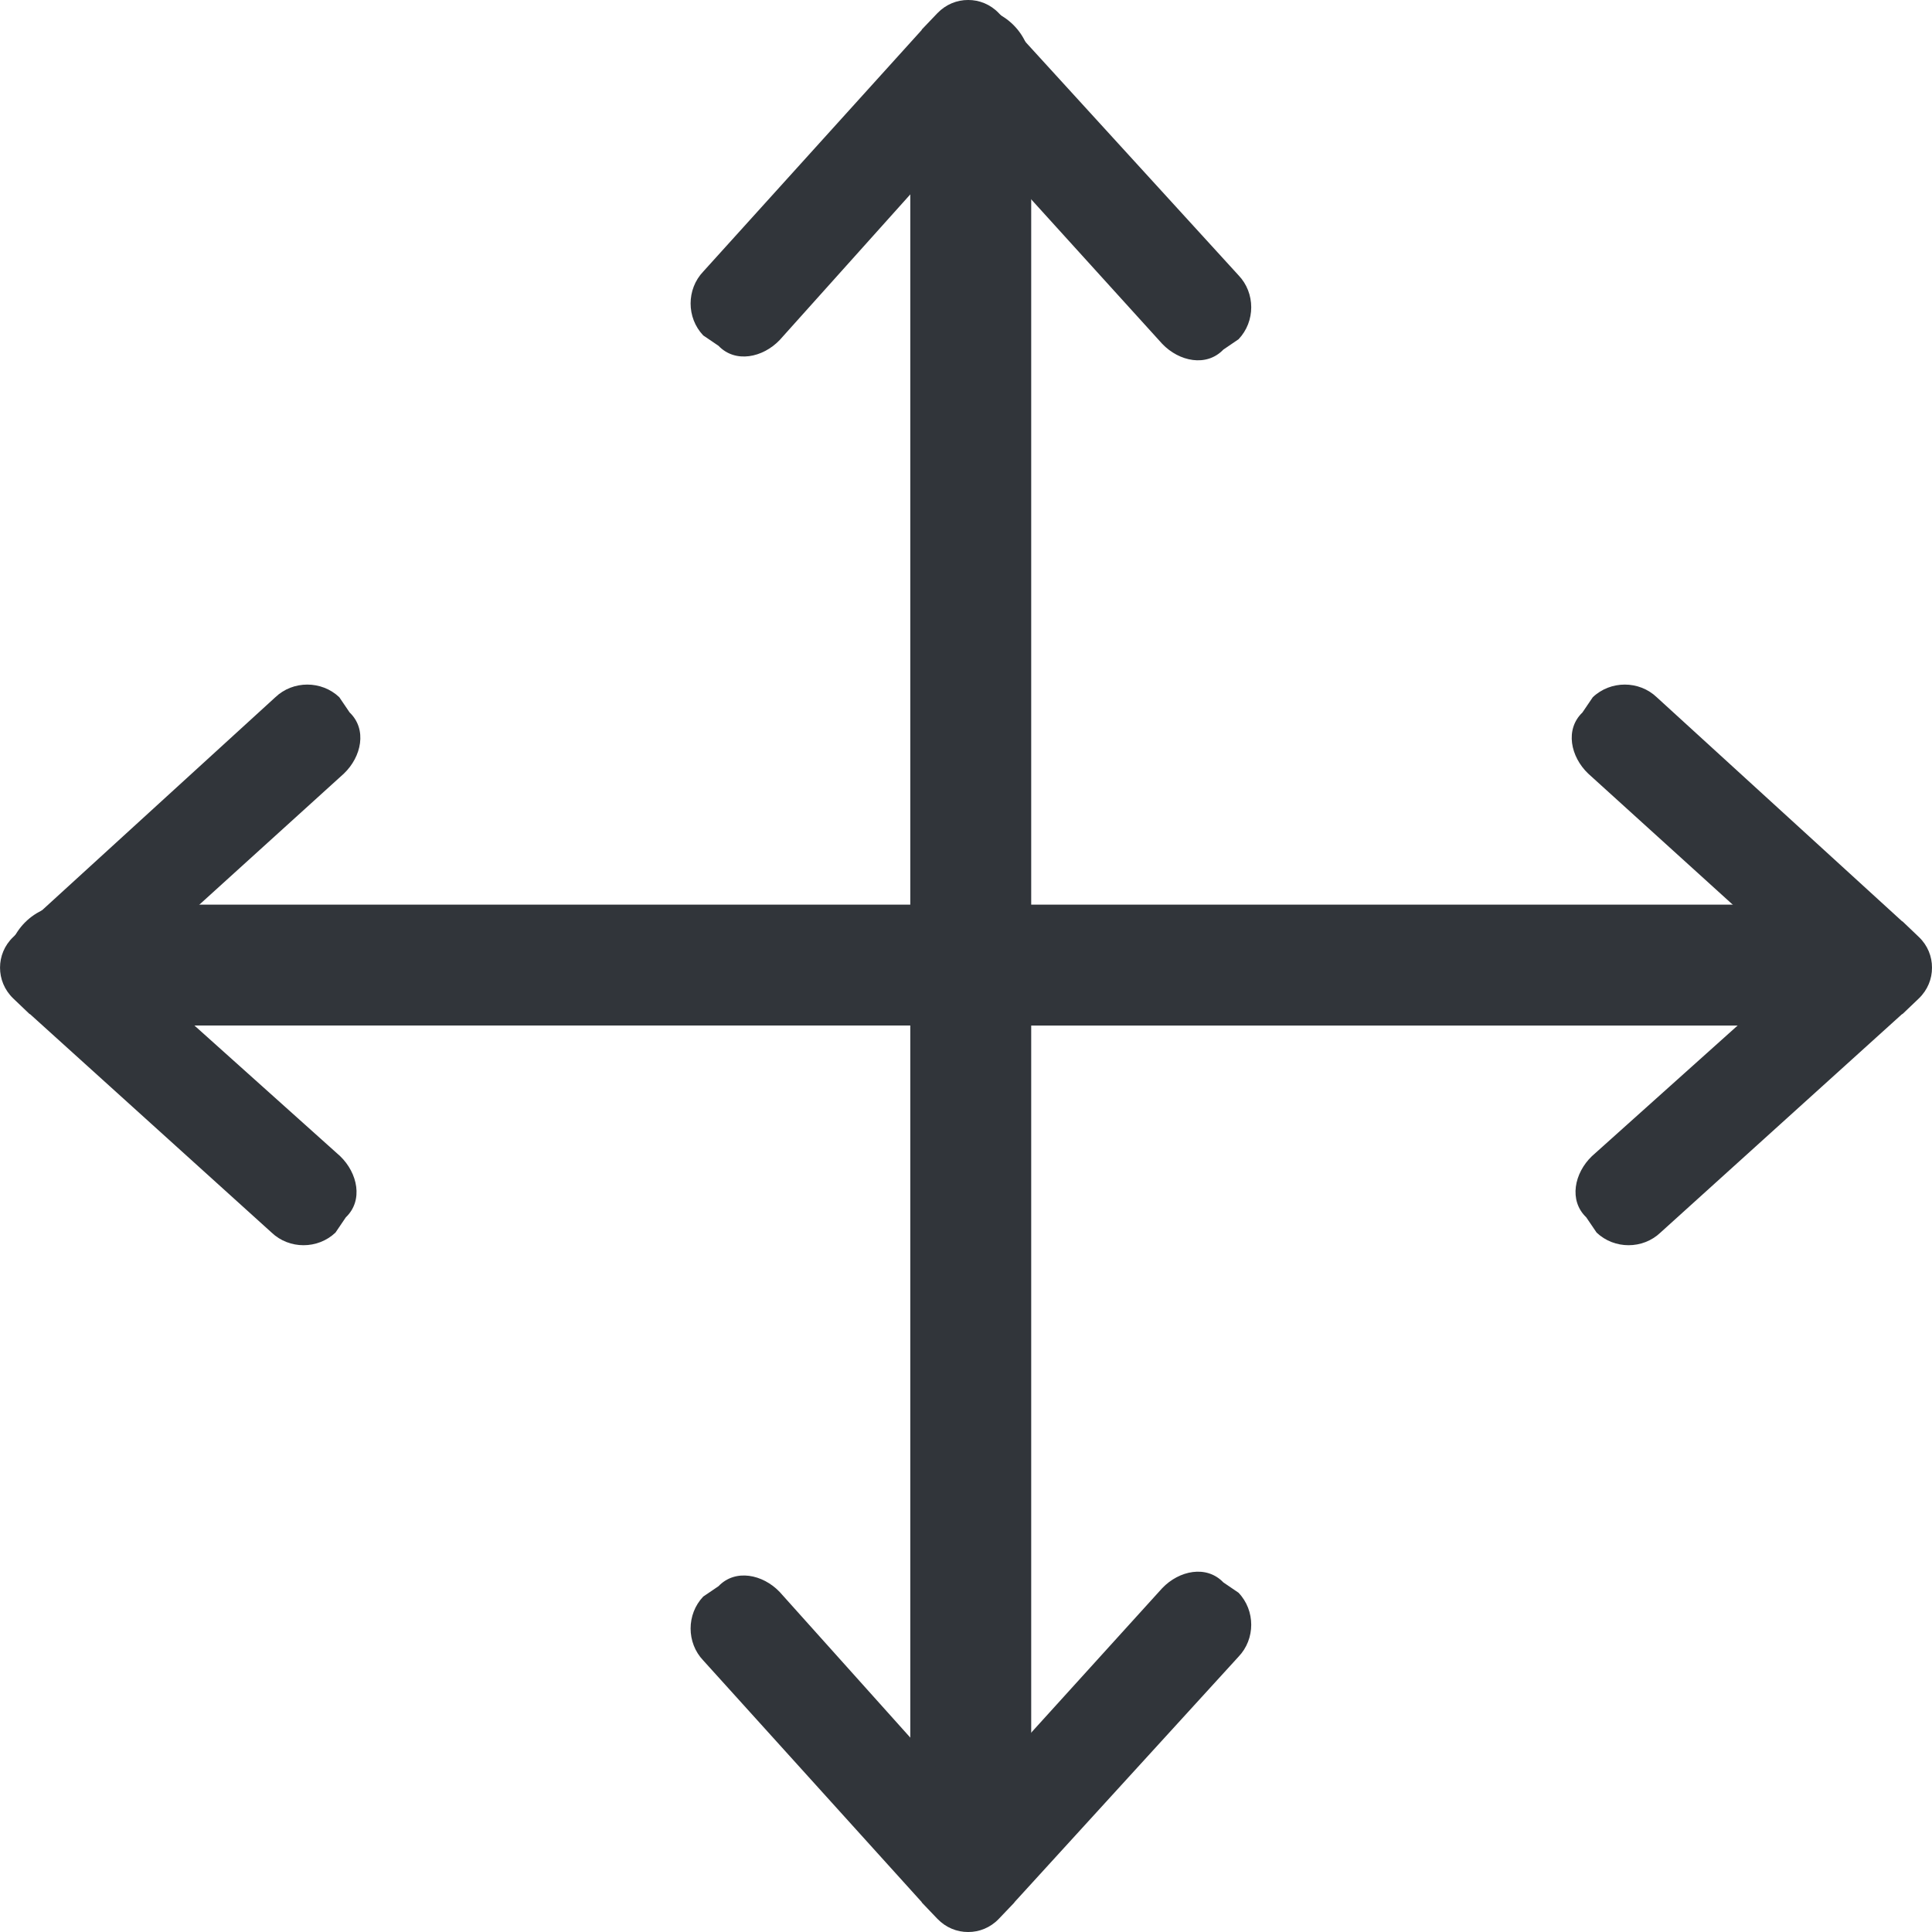 <?xml version="1.0" encoding="UTF-8" standalone="no"?>
<!-- Created with Inkscape (http://www.inkscape.org/) -->

<svg
   xmlns:dc="http://purl.org/dc/elements/1.1/"
   xmlns:cc="http://creativecommons.org/ns#"
   xmlns:rdf="http://www.w3.org/1999/02/22-rdf-syntax-ns#"
   xmlns:svg="http://www.w3.org/2000/svg"
   xmlns="http://www.w3.org/2000/svg"
   xmlns:sodipodi="http://sodipodi.sourceforge.net/DTD/sodipodi-0.dtd"
   xmlns:inkscape="http://www.inkscape.org/namespaces/inkscape"
   width="48"
   height="48"
   id="svg6050"
   version="1.1"
   inkscape:version="0.91 r13725"
   viewBox="0 0 48 48"
   sodipodi:docname="expand_2.svg">
  <defs
     id="defs6052" />
  <sodipodi:namedview
     id="base"
     pagecolor="#ffffff"
     bordercolor="#666666"
     borderopacity="1.0"
     inkscape:pageopacity="0.0"
     inkscape:pageshadow="2"
     inkscape:zoom="7"
     inkscape:cx="30.437678"
     inkscape:cy="23.054"
     inkscape:current-layer="layer1"
     showgrid="true"
     inkscape:grid-bbox="true"
     inkscape:document-units="px"
     inkscape:window-width="1086"
     inkscape:window-height="1001"
     inkscape:window-x="772"
     inkscape:window-y="0"
     inkscape:window-maximized="0" />
  <g
     id="layer1"
     inkscape:label="Layer 1"
     inkscape:groupmode="layer">
    <g
       id="g5372"
       transform="matrix(1.502,0,0,-1.502,3.227,24.041)">
      <path
         d="M 0,0 3.54,3.21 C 3.832,3.489 3.927,3.941 3.635,4.221 L 3.464,4.473 c -0.293,0.279 -0.766,0.279 -1.058,0 L -1.648,0.771 C -1.654,0.767 -1.66,0.765 -1.665,0.76 L -1.93,0.507 C -2.076,0.368 -2.148,0.184 -2.148,0 c 0,-0.185 0.072,-0.368 0.218,-0.509 l 0.265,-0.253 c 0.005,-0.005 0.011,-0.006 0.017,-0.01 l 3.992,-3.61 c 0.292,-0.279 0.764,-0.279 1.057,0 l 0.171,0.252 c 0.292,0.279 0.197,0.732 -0.094,1.012 L 0,0 Z"
         style="fill:#31353a;fill-opacity:1;fill-rule:evenodd;stroke:none"
         id="path5374"
         inkscape:connector-curvature="0" />
    </g>
    <g
       id="g5376"
       transform="matrix(1.502,0,0,-1.502,1.685,22.475)">
      <path
         d="m 0,0 29,0 c 0.552,0 1,-0.448 1,-1 0,-0.552 -0.448,-1 -1,-1 L 0,-2 c -0.552,0 -1,0.448 -1,1 0,0.552 0.448,1 1,1"
         style="fill:#31353a;fill-opacity:1;fill-rule:evenodd;stroke:none"
         id="path5378"
         inkscape:connector-curvature="0" />
    </g>
    <g
       id="g5380"
       transform="matrix(1.502,0,0,-1.502,44.775,24.041)">
      <path
         d="m 0,0 -3.54,3.21 c -0.292,0.279 -0.387,0.731 -0.095,1.011 l 0.171,0.252 c 0.293,0.279 0.766,0.279 1.058,0 L 1.648,0.771 C 1.654,0.767 1.66,0.765 1.665,0.76 L 1.93,0.507 C 2.076,0.368 2.148,0.184 2.147,0 2.148,-0.185 2.076,-0.368 1.93,-0.509 L 1.665,-0.762 C 1.66,-0.767 1.654,-0.768 1.648,-0.772 l -3.992,-3.61 c -0.292,-0.279 -0.764,-0.279 -1.057,0 l -0.171,0.252 c -0.292,0.279 -0.198,0.732 0.094,1.012 L 0,0 Z"
         style="fill:#31353a;fill-opacity:1;fill-rule:evenodd;stroke:none"
         id="path5382"
         inkscape:connector-curvature="0" />
    </g>
    <g
       id="g5384"
       transform="matrix(1.502,0,0,-1.502,24.054,3.226)">
      <path
         d="m 0,0 3.21,-3.54 c 0.279,-0.292 0.731,-0.387 1.011,-0.095 l 0.251,0.171 c 0.28,0.293 0.28,0.766 0,1.058 L 0.771,1.648 C 0.766,1.654 0.764,1.66 0.76,1.665 L 0.507,1.93 C 0.368,2.076 0.183,2.149 0,2.148 -0.185,2.149 -0.368,2.076 -0.509,1.93 L -0.762,1.665 C -0.767,1.66 -0.768,1.654 -0.772,1.648 l -3.61,-3.992 c -0.279,-0.292 -0.279,-0.764 0,-1.057 l 0.252,-0.171 c 0.279,-0.292 0.733,-0.197 1.012,0.095 L 0,0 Z"
         style="fill:#31353a;fill-opacity:1;fill-rule:evenodd;stroke:none"
         id="path5386"
         inkscape:connector-curvature="0" />
    </g>
    <g
       id="g5388"
       transform="matrix(1.502,0,0,-1.502,25.62,1.684)">
      <path
         d="m 0,0 0,-29 c 0,-0.552 -0.448,-1 -1,-1 -0.552,0 -1,0.448 -1,1 l 0,29 c 0,0.552 0.448,1 1,1 0.552,0 1,-0.448 1,-1"
         style="fill:#31353a;fill-opacity:1;fill-rule:evenodd;stroke:none"
         id="path5390"
         inkscape:connector-curvature="0" />
    </g>
    <g
       id="g5392"
       transform="matrix(1.502,0,0,-1.502,24.054,44.774)">
      <path
         d="M 0,0 3.21,3.54 C 3.489,3.832 3.941,3.927 4.221,3.635 L 4.472,3.464 c 0.28,-0.293 0.28,-0.766 0,-1.058 L 0.771,-1.649 C 0.766,-1.654 0.764,-1.66 0.76,-1.665 L 0.507,-1.93 C 0.368,-2.076 0.183,-2.149 0,-2.148 -0.185,-2.149 -0.368,-2.076 -0.509,-1.93 l -0.253,0.265 c -0.005,0.005 -0.006,0.011 -0.01,0.016 l -3.61,3.993 c -0.279,0.292 -0.279,0.764 0,1.057 l 0.252,0.171 c 0.279,0.292 0.733,0.197 1.012,-0.095 L 0,0 Z"
         style="fill:#31353a;fill-opacity:1;fill-rule:evenodd;stroke:none"
         id="path5394"
         inkscape:connector-curvature="0" />
    </g>
  </g>
</svg>
